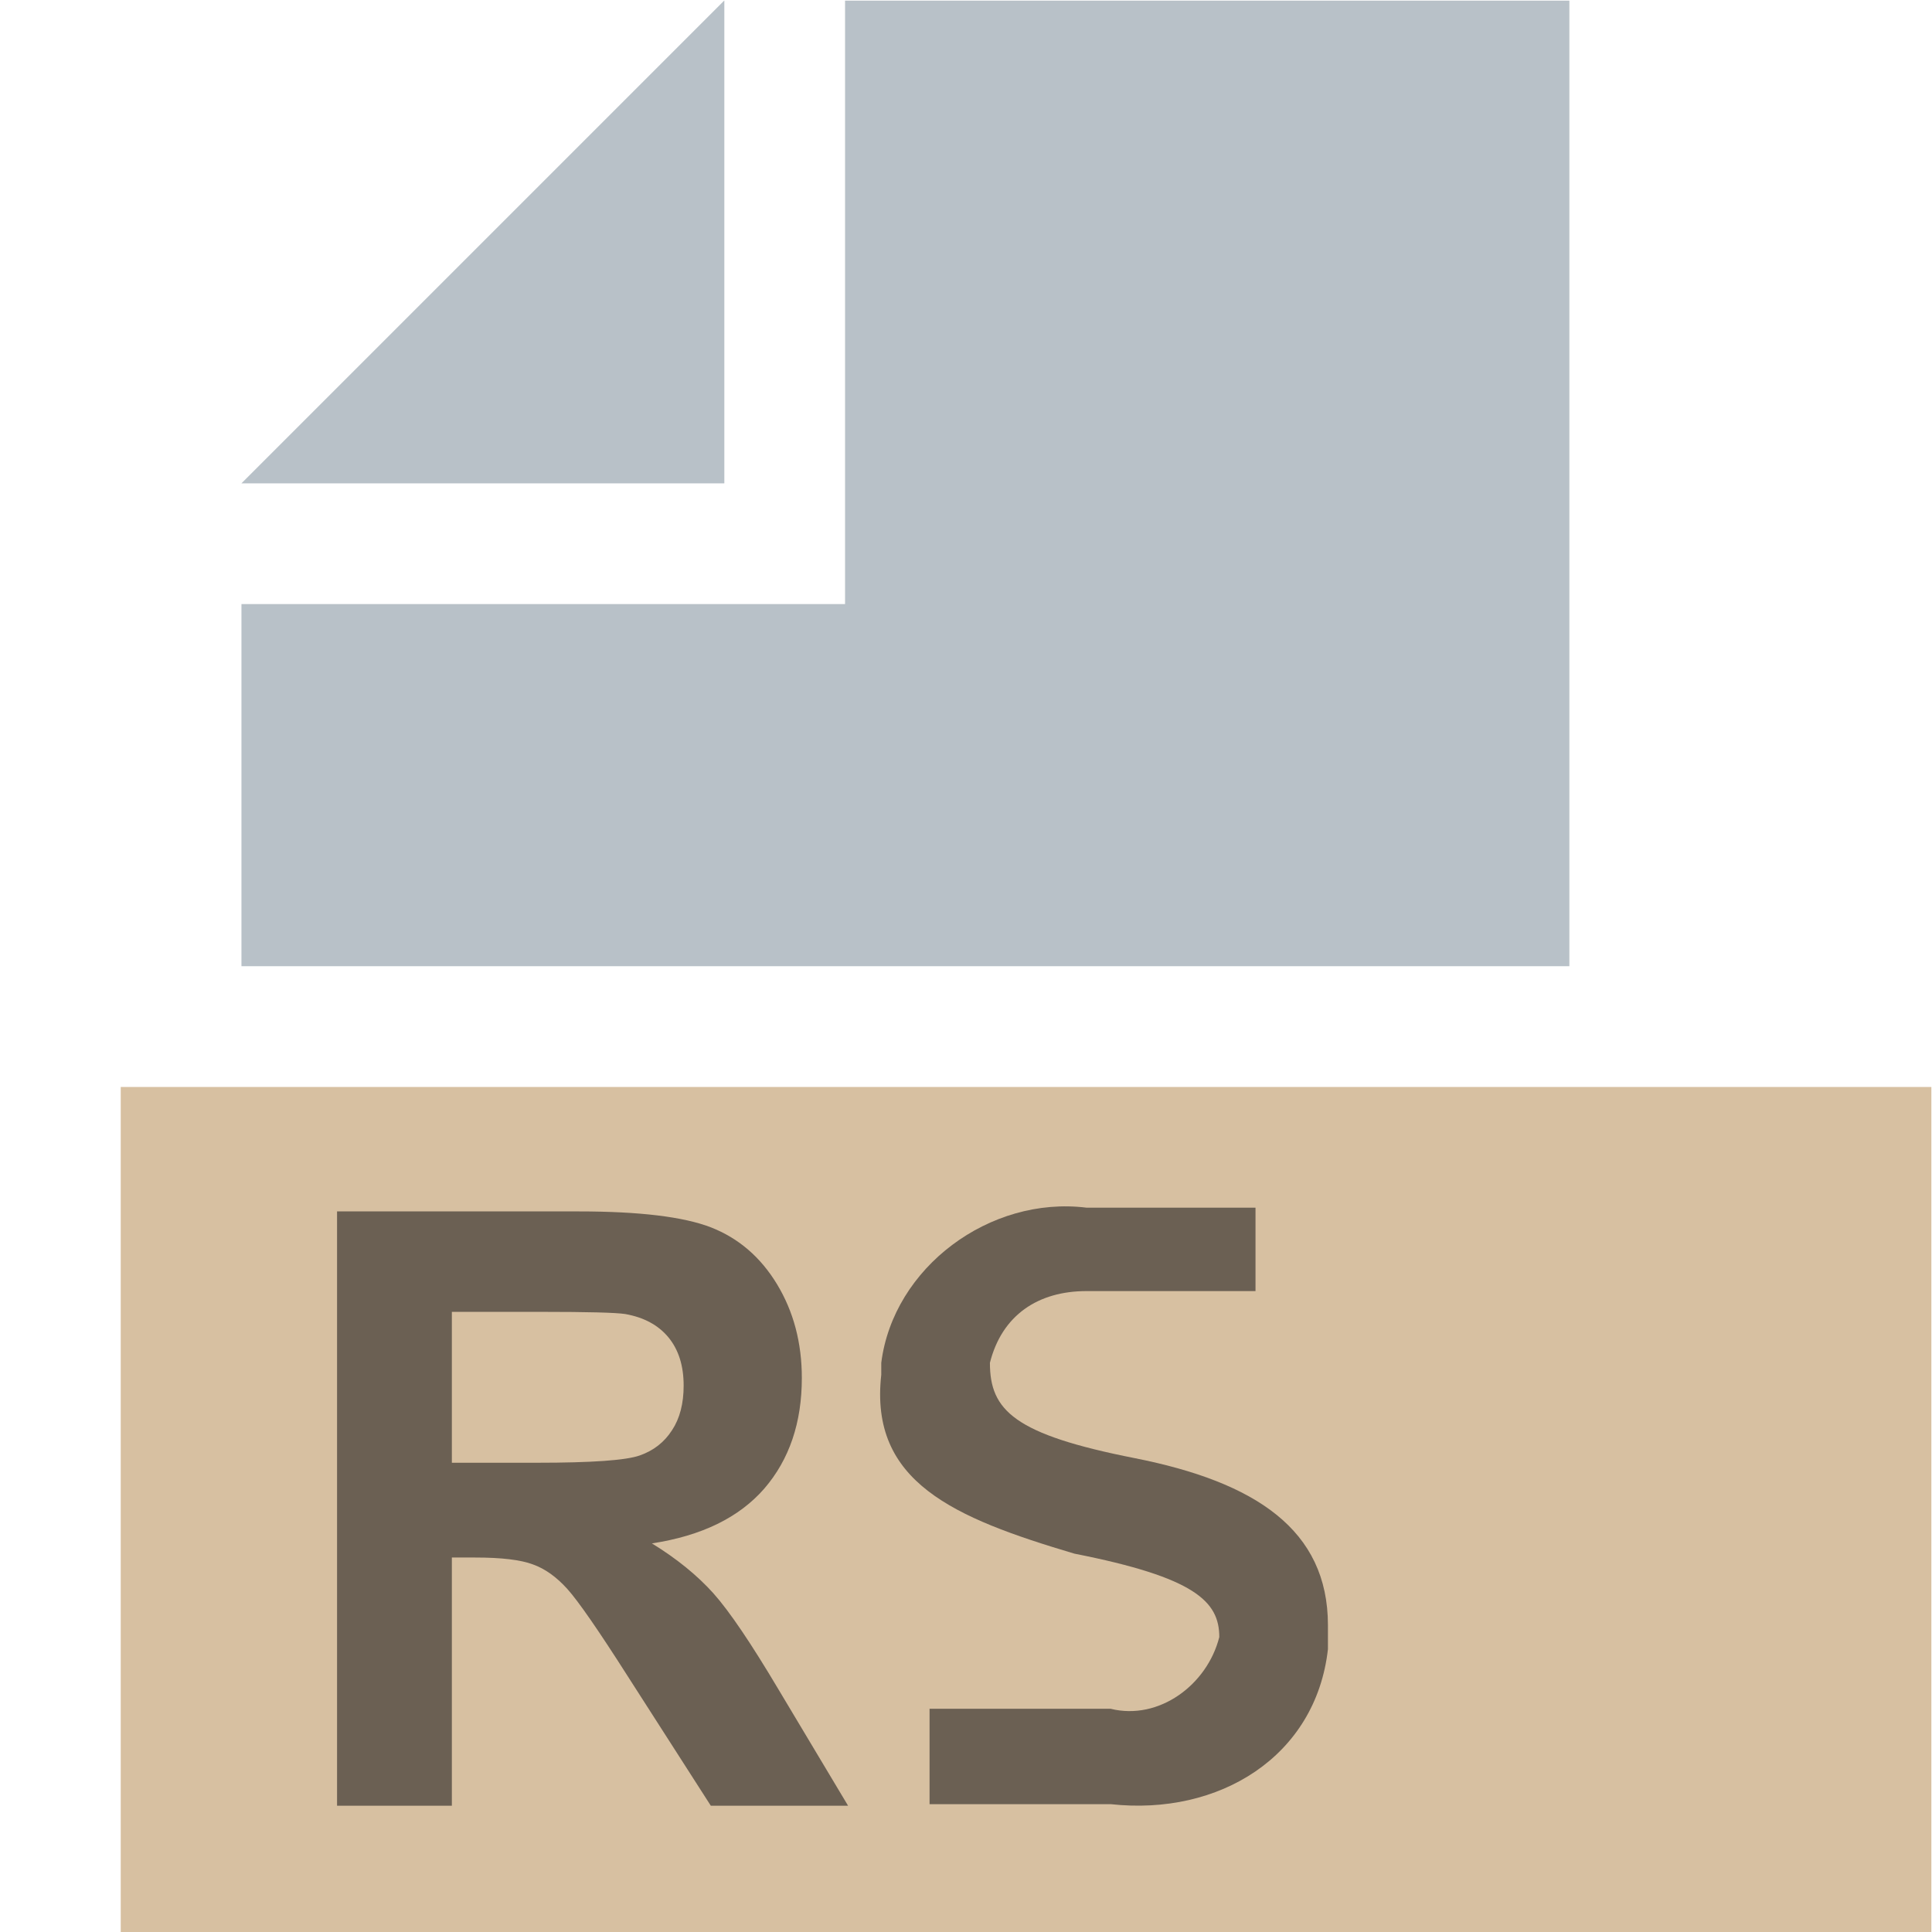<svg
   xmlns:dc="http://purl.org/dc/elements/1.1/"
   xmlns:cc="http://creativecommons.org/ns#"
   xmlns:rdf="http://www.w3.org/1999/02/22-rdf-syntax-ns#"
   xmlns:svg="http://www.w3.org/2000/svg"
   xmlns="http://www.w3.org/2000/svg"
   xmlns:sodipodi="http://sodipodi.sourceforge.net/DTD/sodipodi-0.dtd"
   xmlns:inkscape="http://www.inkscape.org/namespaces/inkscape"
   version="1.1"
   id="svg2"
   xml:space="preserve"
   viewBox="0 0 21.333 21.333"
   sodipodi:docname="rust-file.ai"><defs
     id="defs6"><clipPath
       clipPathUnits="userSpaceOnUse"
       id="clipPath18"><path
         d="M 0,16 H 16 V 0 H 0 Z"
         id="path16" /></clipPath><clipPath
       clipPathUnits="userSpaceOnUse"
       id="clipPath26"><path
         d="M 2,16 H 6 V 12 H 2 Z"
         id="path24" /></clipPath><clipPath
       clipPathUnits="userSpaceOnUse"
       id="clipPath42"><path
         d="M 1,7 H 16 V 0 H 1 Z"
         id="path40" /></clipPath><clipPath
       clipPathUnits="userSpaceOnUse"
       id="clipPath56"><path
         d="M 2,16 H 13 V 8 H 2 Z"
         id="path54" /></clipPath><clipPath
       clipPathUnits="userSpaceOnUse"
       id="clipPath72"><path
         d="M 7.29,6.011 H 11 V 1.046 H 7.29 Z"
         id="path70" /></clipPath><clipPath
       clipPathUnits="userSpaceOnUse"
       id="clipPath88"><path
         d="M 2.792,5.969 H 7.024 V 1.046 H 2.792 Z"
         id="path86" /></clipPath></defs><sodipodi:namedview
     pagecolor="#ffffff"
     bordercolor="#666666"
     borderopacity="1"
     objecttolerance="10"
     gridtolerance="10"
     guidetolerance="10"
     inkscape:pageopacity="0"
     inkscape:pageshadow="2"
     inkscape:window-width="640"
     inkscape:window-height="480"
     id="namedview4" /><g
     id="g10"
     inkscape:groupmode="layer"
     inkscape:label="rust-file"
     transform="matrix(1.333,0,0,-1.333,0,21.333)"><g
       id="g12"><g
         id="g14"
         clip-path="url(#clipPath18)"><g
           id="g20"><g
             id="g22" /><g
             id="g34"><g
               clip-path="url(#clipPath26)"
               opacity="0.7"
               id="g32"><g
                 transform="translate(6,16)"
                 id="g30"><path
                   d="M 0,0 -4,-4 H 0 Z"
                   style="fill:#9aa7b0;fill-opacity:1;fill-rule:nonzero;stroke:none"
                   id="path28" /></g></g></g></g><g
           id="g36"><g
             id="g38" /><g
             id="g48"><g
               clip-path="url(#clipPath42)"
               opacity="0.6"
               id="g46"><path
                 d="M 1,7 H 16 V 0 H 1 Z"
                 style="fill:#bd9662;fill-opacity:1;fill-rule:nonzero;stroke:none"
                 id="path44" /></g></g></g><g
           id="g50"><g
             id="g52" /><g
             id="g64"><g
               clip-path="url(#clipPath56)"
               opacity="0.7"
               id="g62"><g
                 transform="translate(7,16)"
                 id="g60"><path
                   d="M 0,0 V -4 -5 H -1 -5 V -8 H 6 v 8 z"
                   style="fill:#9aa7b0;fill-opacity:1;fill-rule:nonzero;stroke:none"
                   id="path58" /></g></g></g></g><g
           id="g66"><g
             id="g68" /><g
             id="g80"><g
               clip-path="url(#clipPath72)"
               opacity="0.6"
               id="g78"><g
                 transform="translate(8.9,3.134)"
                 id="g76"><path
                   d="M 0,0 C 1,-0.197 1.2,-0.396 1.2,-0.691 1.1,-1.087 0.7,-1.384 0.3,-1.285 h -1.5 v -0.79 H 0.3 C 1.2,-2.174 2,-1.68 2.1,-0.791 v 0.198 c 0,0.791 -0.6,1.186 -1.6,1.384 -1,0.197 -1.2,0.396 -1.2,0.79 0.1,0.396 0.4,0.594 0.8,0.594 H 1.5 V 2.866 H 0.2 0.1 C -0.7,2.965 -1.5,2.372 -1.6,1.581 V 1.482 C -1.7,0.593 -1,0.297 0,0"
                   style="fill:#231f20;fill-opacity:1;fill-rule:nonzero;stroke:none"
                   id="path74" /></g></g></g></g><g
           id="g82"><g
             id="g84" /><g
             id="g96"><g
               clip-path="url(#clipPath88)"
               opacity="0.6"
               id="g94"><g
                 transform="translate(3.743,3.887)"
                 id="g92"><path
                   d="M 0,0 H 0.703 C 1.159,0 1.444,0.02 1.558,0.061 1.671,0.101 1.76,0.17 1.824,0.27 1.888,0.367 1.92,0.49 1.92,0.639 1.92,0.804 1.878,0.937 1.793,1.04 1.709,1.141 1.589,1.205 1.436,1.232 1.358,1.244 1.127,1.25 0.742,1.25 H 0 Z M -0.951,-2.841 V 2.082 H 1.05 C 1.553,2.082 1.918,2.038 2.146,1.95 2.375,1.86 2.557,1.704 2.694,1.478 2.831,1.251 2.899,0.993 2.899,0.702 2.899,0.333 2.796,0.027 2.588,-0.214 2.38,-0.453 2.07,-0.605 1.657,-0.668 1.862,-0.794 2.032,-0.932 2.166,-1.081 2.3,-1.231 2.48,-1.498 2.707,-1.88 L 3.282,-2.841 H 2.145 L 1.458,-1.77 c -0.244,0.383 -0.411,0.624 -0.501,0.724 -0.09,0.1 -0.185,0.168 -0.286,0.204 -0.101,0.038 -0.26,0.057 -0.478,0.057 H 0 v -2.056 z"
                   style="fill:#231f20;fill-opacity:1;fill-rule:nonzero;stroke:none"
                   id="path90" /></g></g></g></g></g></g></g></svg>

